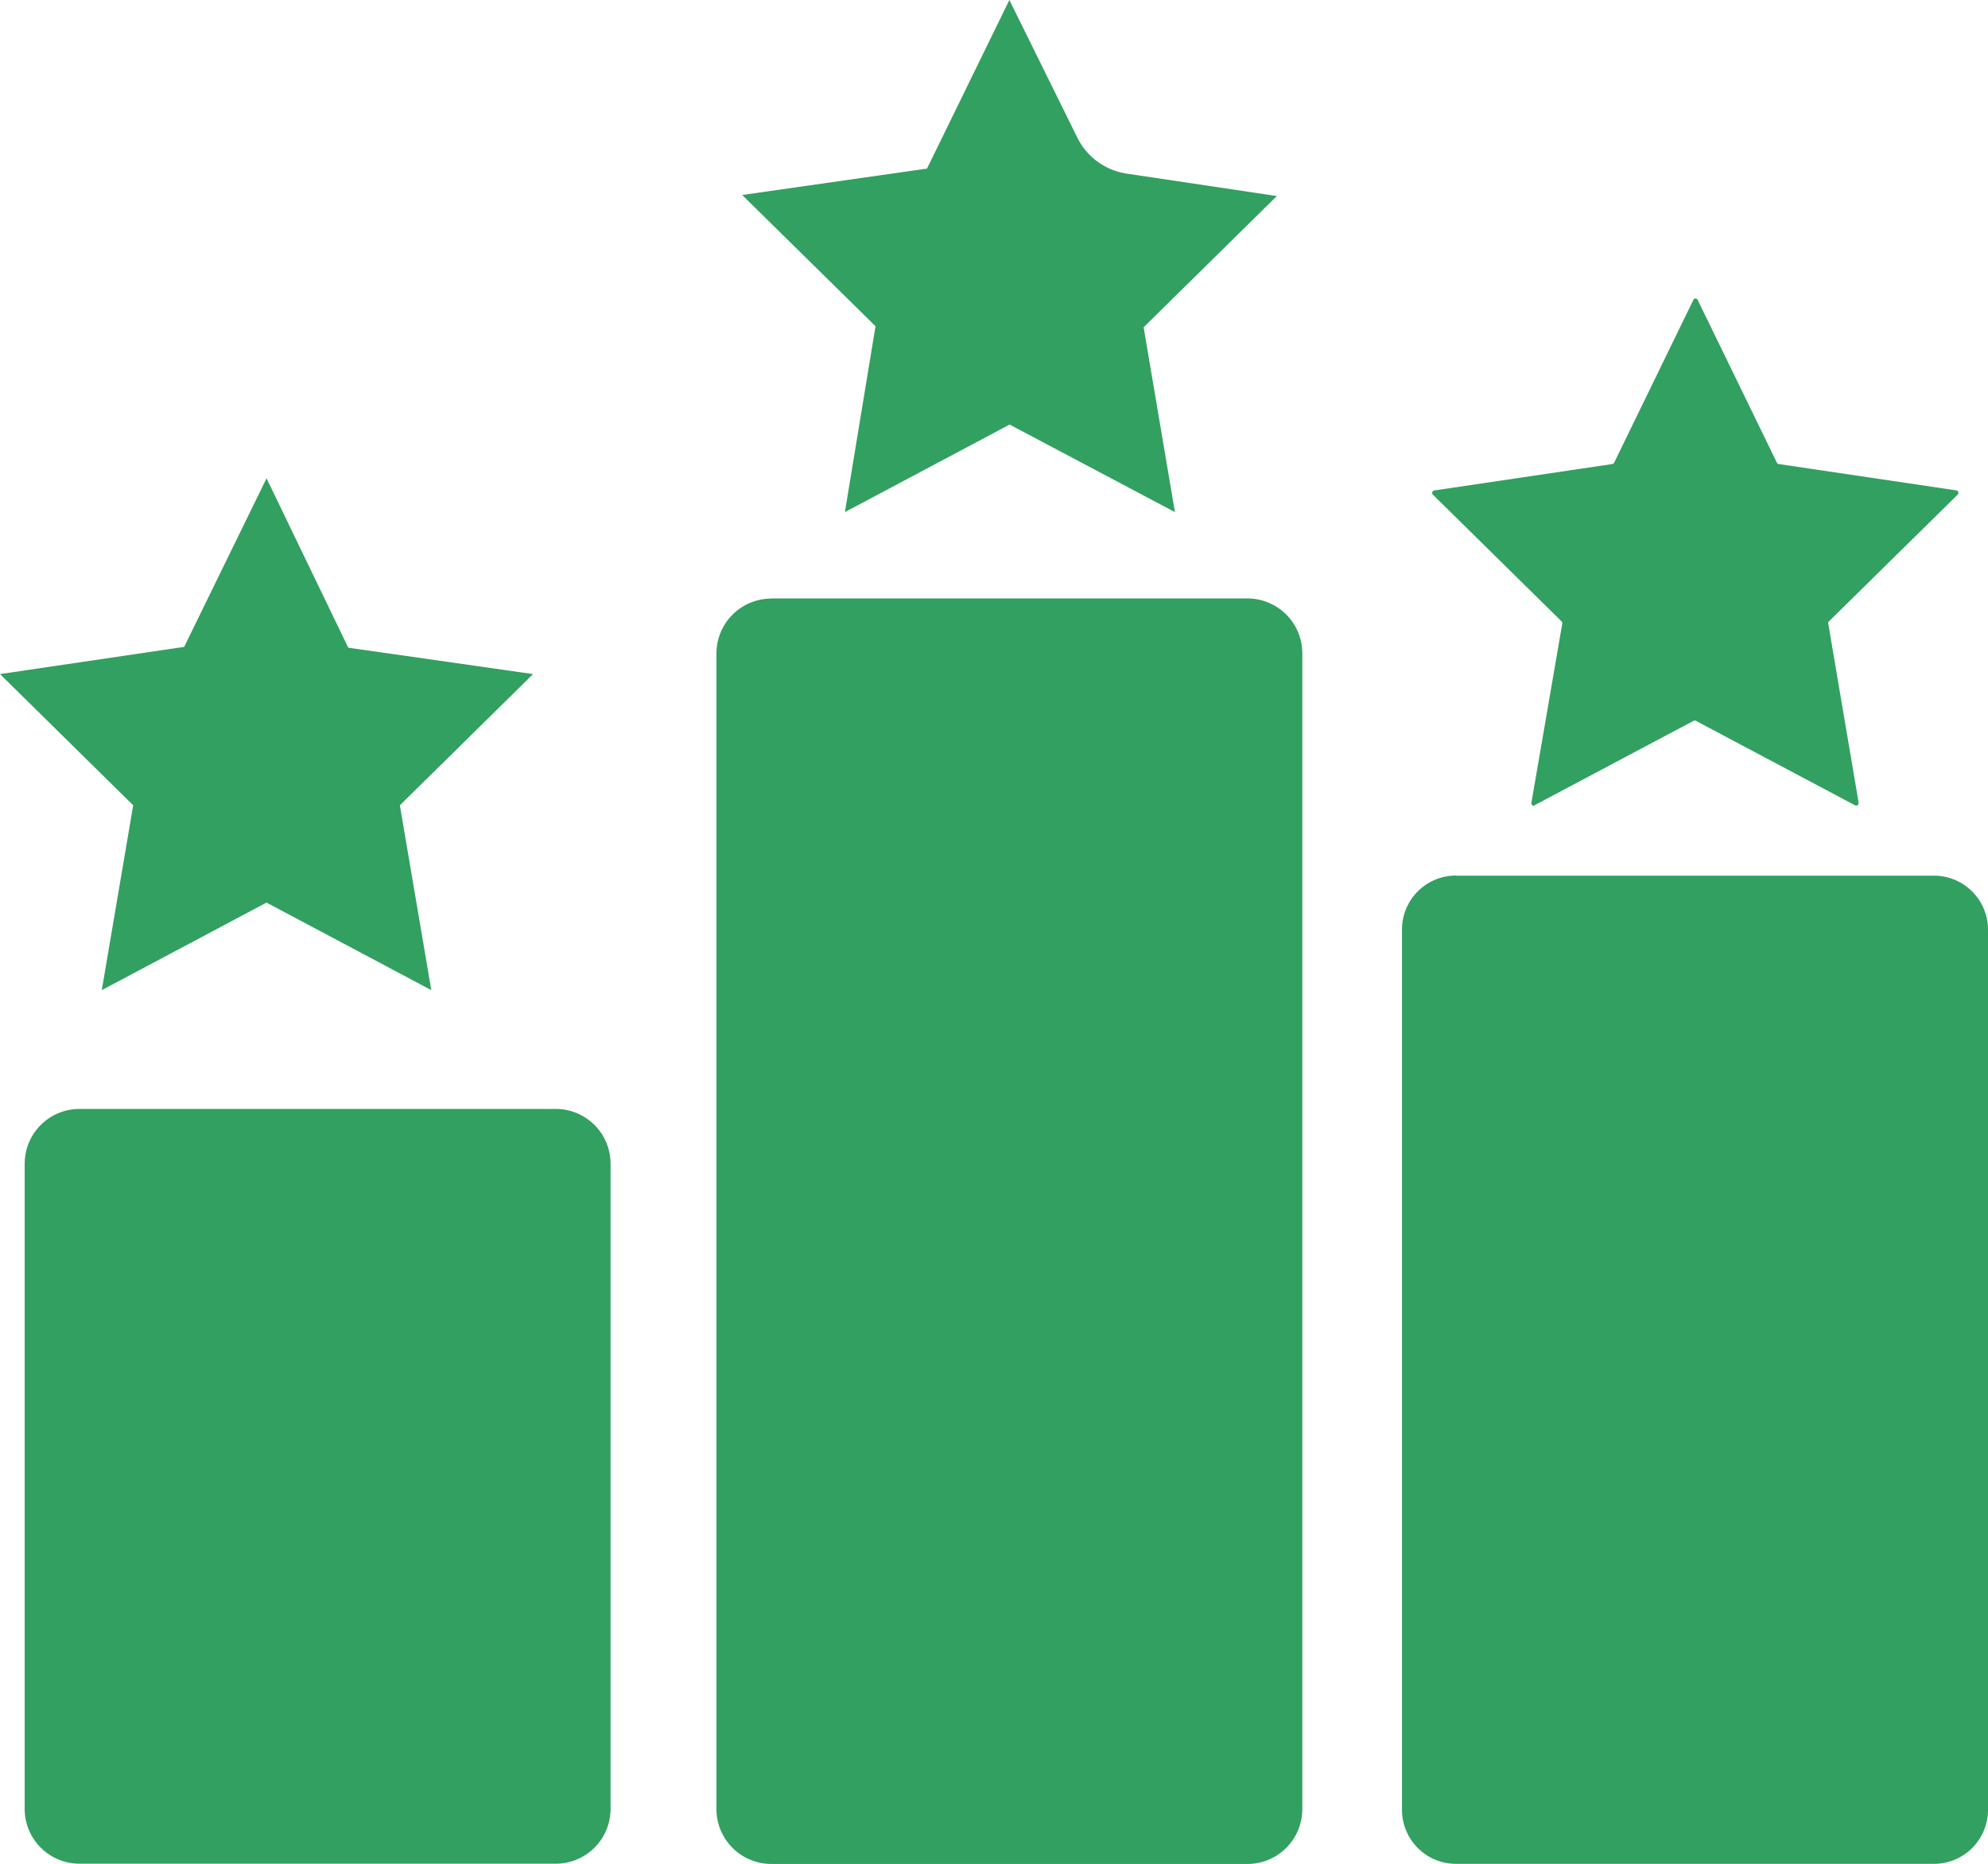 <svg xmlns="http://www.w3.org/2000/svg" width="15.059" height="14.117" viewBox="0 0 15.059 14.117">
  <path id="路径_315" data-name="路径 315" d="M.6,8.4H4.212a.415.415,0,0,1,.413.417V13.7a.415.415,0,0,1-.413.417H.6A.415.415,0,0,1,.187,13.7V8.812A.415.415,0,0,1,.6,8.4ZM5.842,4.533H9.45a.416.416,0,0,1,.415.419V13.7a.416.416,0,0,1-.415.419H5.842a.416.416,0,0,1-.415-.419V4.952a.416.416,0,0,1,.415-.418Zm5.186,2.1h3.623a.409.409,0,0,1,.408.411v6.663a.409.409,0,0,1-.408.411H11.028a.409.409,0,0,1-.408-.411V7.043a.409.409,0,0,1,.408-.411ZM0,5.106,1.009,6.1.771,7.5l1.248-.663L3.267,7.5,3.029,6.1l1.009-.994-1.4-.2L2.019,3.623,1.395,4.9,0,5.106M6.4,3.879l1.248-.663L8.9,3.879l-.237-1.4,1.009-.994L8.534,1.315a.5.5,0,0,1-.376-.278L7.646,0,7.022,1.277l-1.4.2,1.01.994ZM11.623,6.1l1.206-.64a.018.018,0,0,1,.017,0l1.206.64a.019.019,0,0,0,.027-.02l-.23-1.356a.018.018,0,0,1,.005-.017l.975-.96a.019.019,0,0,0-.007-.032l-1.348-.2a.019.019,0,0,1-.014-.01l-.6-1.233a.018.018,0,0,0-.033,0l-.6,1.233a.019.019,0,0,1-.014.01l-1.348.2a.019.019,0,0,0-.011.032l.975.96a.018.018,0,0,1,.005.017L11.6,6.083a.019.019,0,0,0,.023.02Z" fill="#32a060"/>
</svg>
